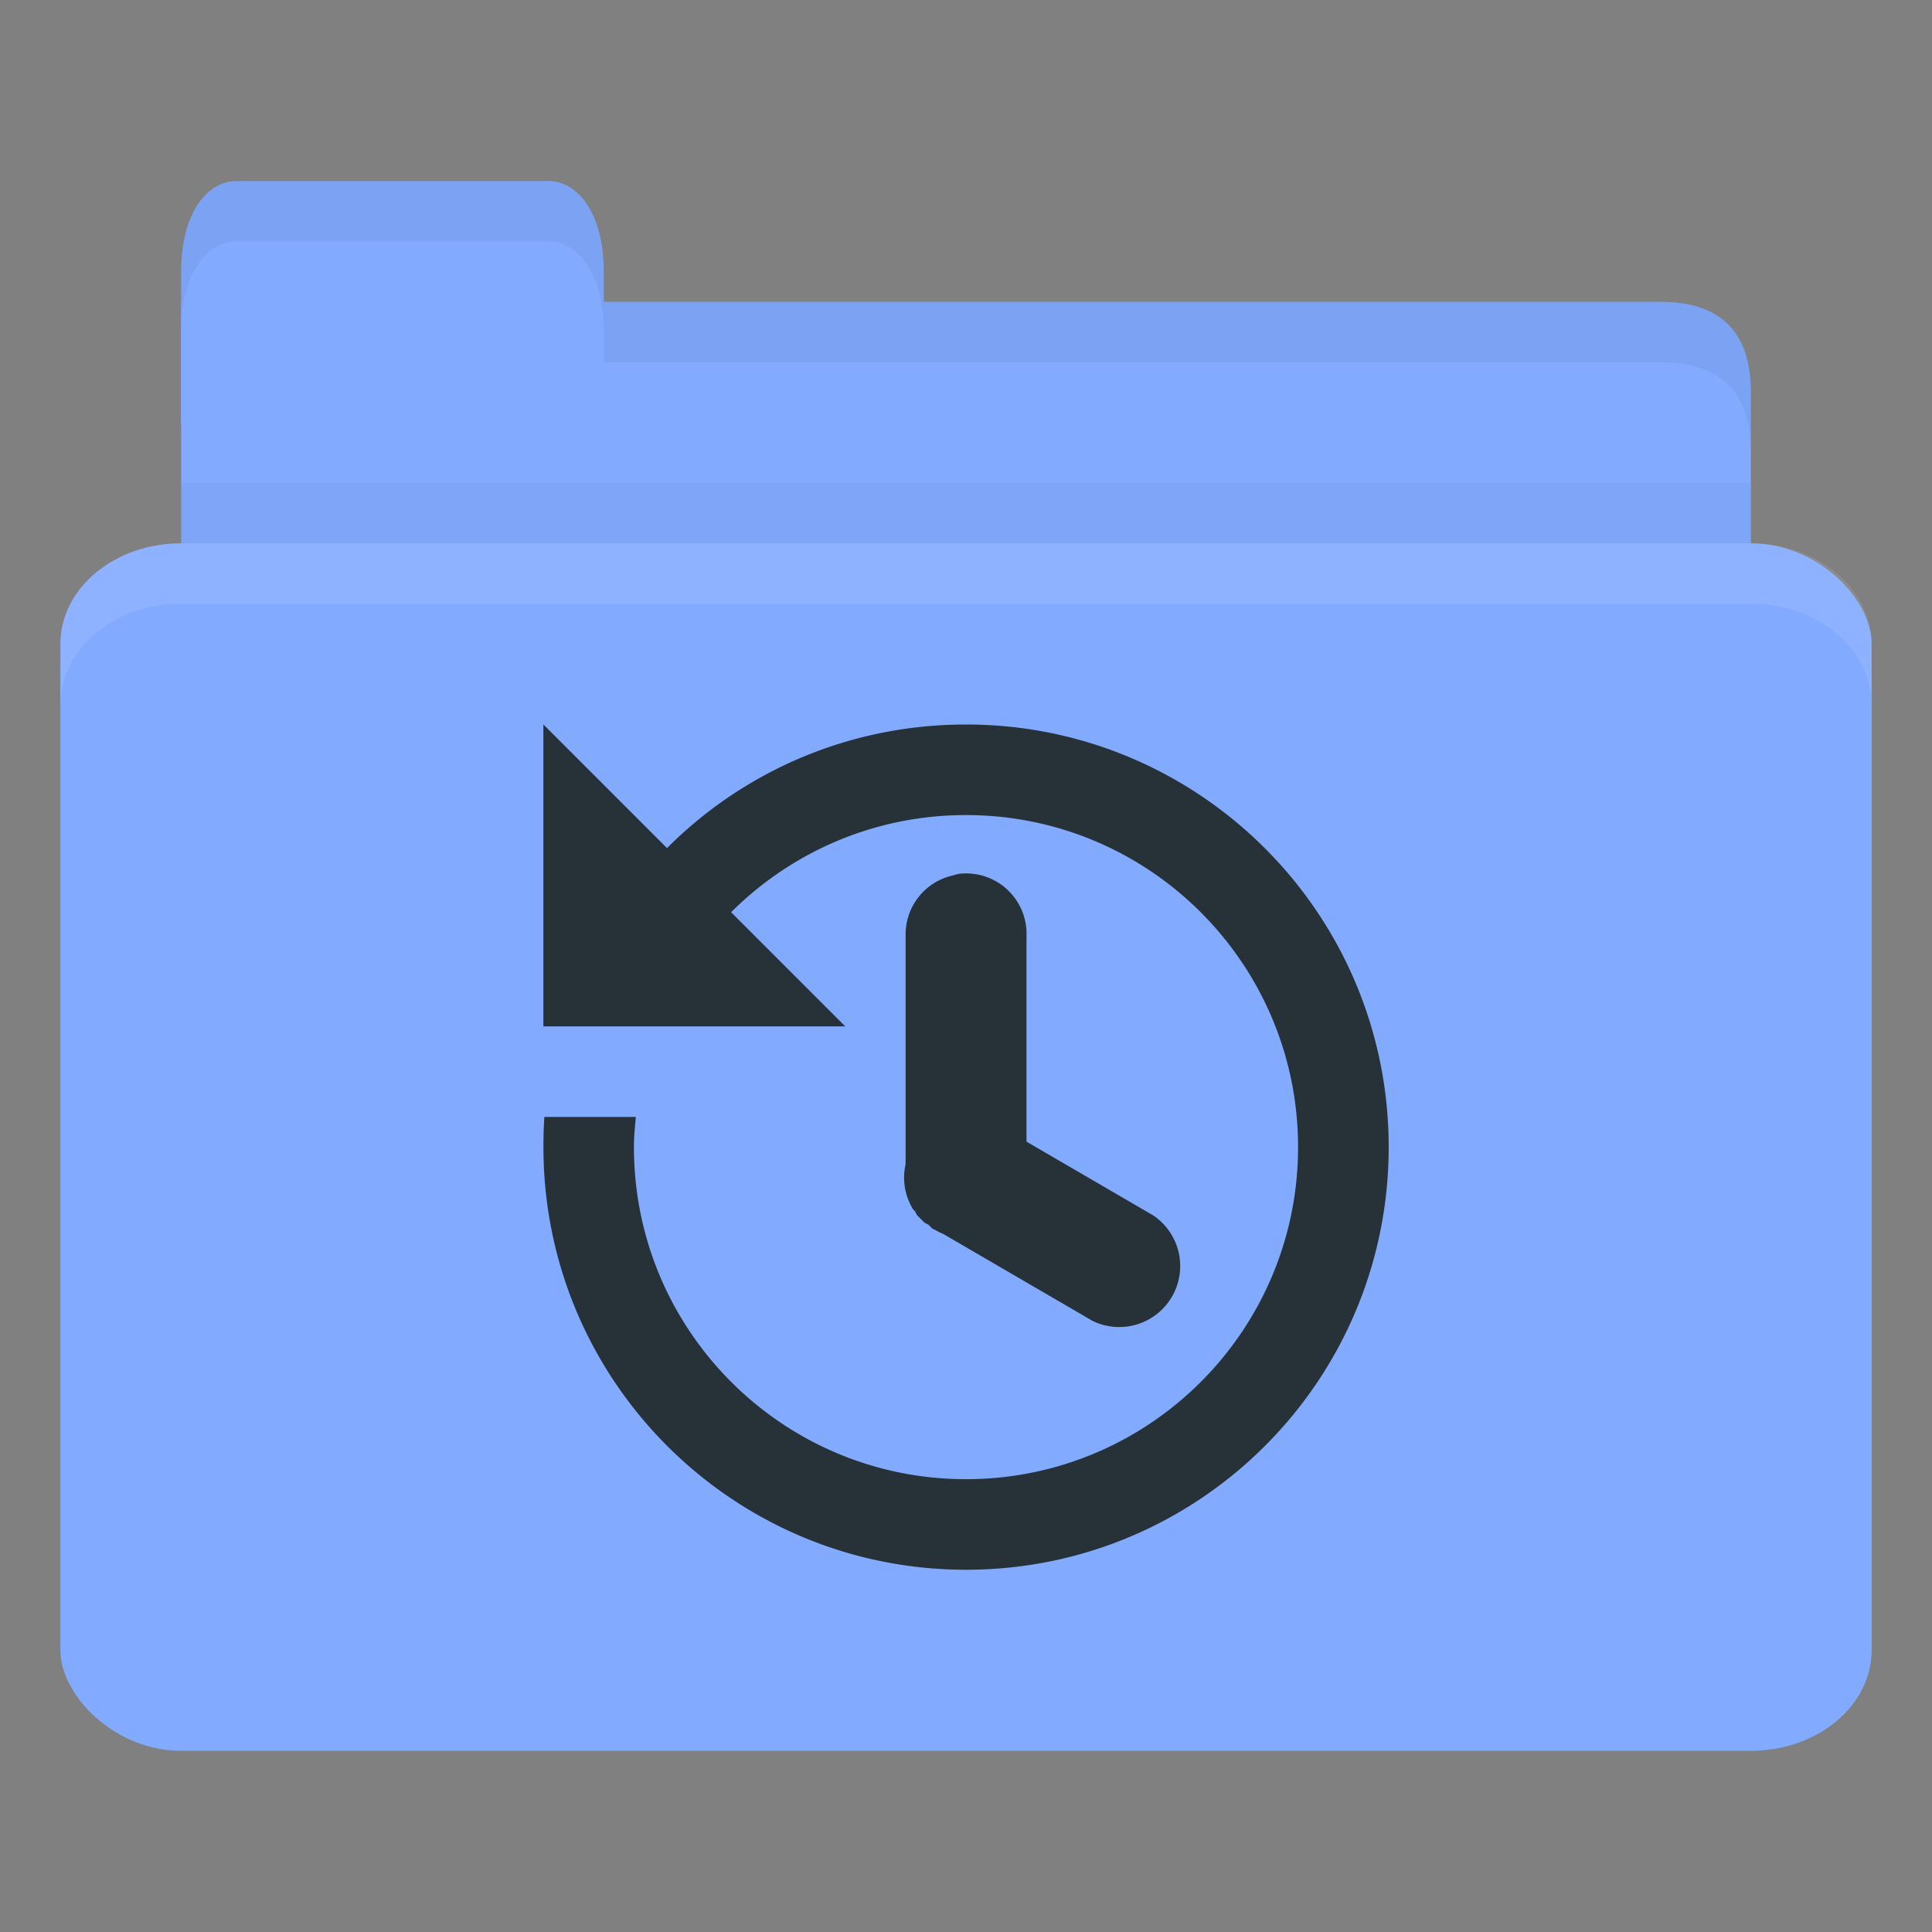 <svg xmlns="http://www.w3.org/2000/svg" viewBox="0 0 64 64">
 <rect x="0" y="0" width="64" height="64" fill="#808080" stroke="none"/>
 <g transform="translate(0,-988.362)">
  <path d="m 8 998.36 47 0 c 2 0 3 1 3 2.999 l 0 6.998 c 0 1.108 -0.947 1 -2 1 l -48 0 c -1.053 0 -2 -0.892 -2 -2 l 0 -8.998 z" style="fill:#82aaff;fill-opacity:1;stroke:none"/>
  <path d="m 6 1004.36 0 5 52 0 0 -5 z" style="fill:#000;opacity:0.03;fill-opacity:1;stroke:none"/>
  <path d="m 6 1002.36 0 -5 c 0 -2 0.909 -3 1.818 -3 l 10.364 0 c 0.909 0 1.818 1 1.818 3 l 0 5 z" style="fill:#82aaff;fill-opacity:1;stroke:none"/>
  <rect width="60" height="40" x="2" y="1006.36" rx="4" ry="3.333" style="fill:#82aaff;fill-opacity:1;stroke:none"/>
  <path d="m 6 1006.36 c -2.216 0 -4 1.497 -4 3.344 l 0 2 c 0 -1.847 1.784 -3.344 4 -3.344 l 52 0 c 2.216 0 4 1.497 4 3.344 l 0 -2 c 0 -1.847 -1.784 -3.344 -4 -3.344 l -52 0 z" style="fill:#fff;opacity:0.1;fill-opacity:1;stroke:none"/>
  <path d="m 20 998.36 0 2 2 0 33 0 c 2 0 3 1 3 3 l 0 -2 c 0 -1.999 -1 -3 -3 -3 l -33 0 z" style="fill:#000;opacity:0.05;fill-opacity:1;stroke:none"/>
  <path d="m 7.813 994.36 c -0.909 0 -1.813 1 -1.813 3 l 0 2 c 0 -2 0.903 -3 1.813 -3 l 10.375 0 c 0.909 0 1.813 1 1.813 3 l 0 -2 c 0 -2 -0.903 -3 -1.813 -3 l -10.375 0 z" style="fill:#000;opacity:0.05;fill-opacity:1;stroke:none"/>
  <path d="m 18 24 l 0 10 l 10 0 l -3.781 -3.781 c 1.993 -1.99 4.744 -3.219 7.781 -3.219 c 6.075 0 11 4.925 11 11 c 0 6.075 -4.925 11 -11 11 c -6.075 0 -11 -4.925 -11 -11 c 0 -0.338 0.033 -0.67 0.063 -1 l -3.03 0 c -0.023 0.33 -0.031 0.664 -0.031 1 c 0 7.732 6.268 14 14 14 c 7.732 0 14 -6.268 14 -14 c 0 -7.732 -6.268 -14 -14 -14 c -3.872 0 -7.373 1.555 -9.906 4.094 l -4.094 -4.094 z m 13.813 4.938 a 2 2 0 0 0 -0.25 0.063 a 2 2 0 0 0 -1.563 2 l 0 7.375 a 2 2 0 0 0 0 0.188 a 2 2 0 0 0 0.25 1.5 a 2 2 0 0 0 0.063 0.063 a 2 2 0 0 0 0.063 0.125 a 2 2 0 0 0 0.063 0.063 a 2 2 0 0 0 0.063 0.063 a 2 2 0 0 0 0.063 0.063 a 2 2 0 0 0 0.063 0.063 a 2 2 0 0 0 0.125 0.063 a 2 2 0 0 0 0.063 0.063 a 2 2 0 0 0 0.063 0.063 a 2 2 0 0 0 0.125 0.063 a 2 2 0 0 0 0.25 0.125 l 4.938 2.875 a 2.02 2.02 0 0 0 2 -3.5 l -4.188 -2.438 l 0 -6.813 a 2 2 0 0 0 -2.188 -2.063 z" transform="translate(0,988.362)" style="fill:#263238;opacity:1;fill-opacity:1;stroke:none"/>
 </g>
</svg>
